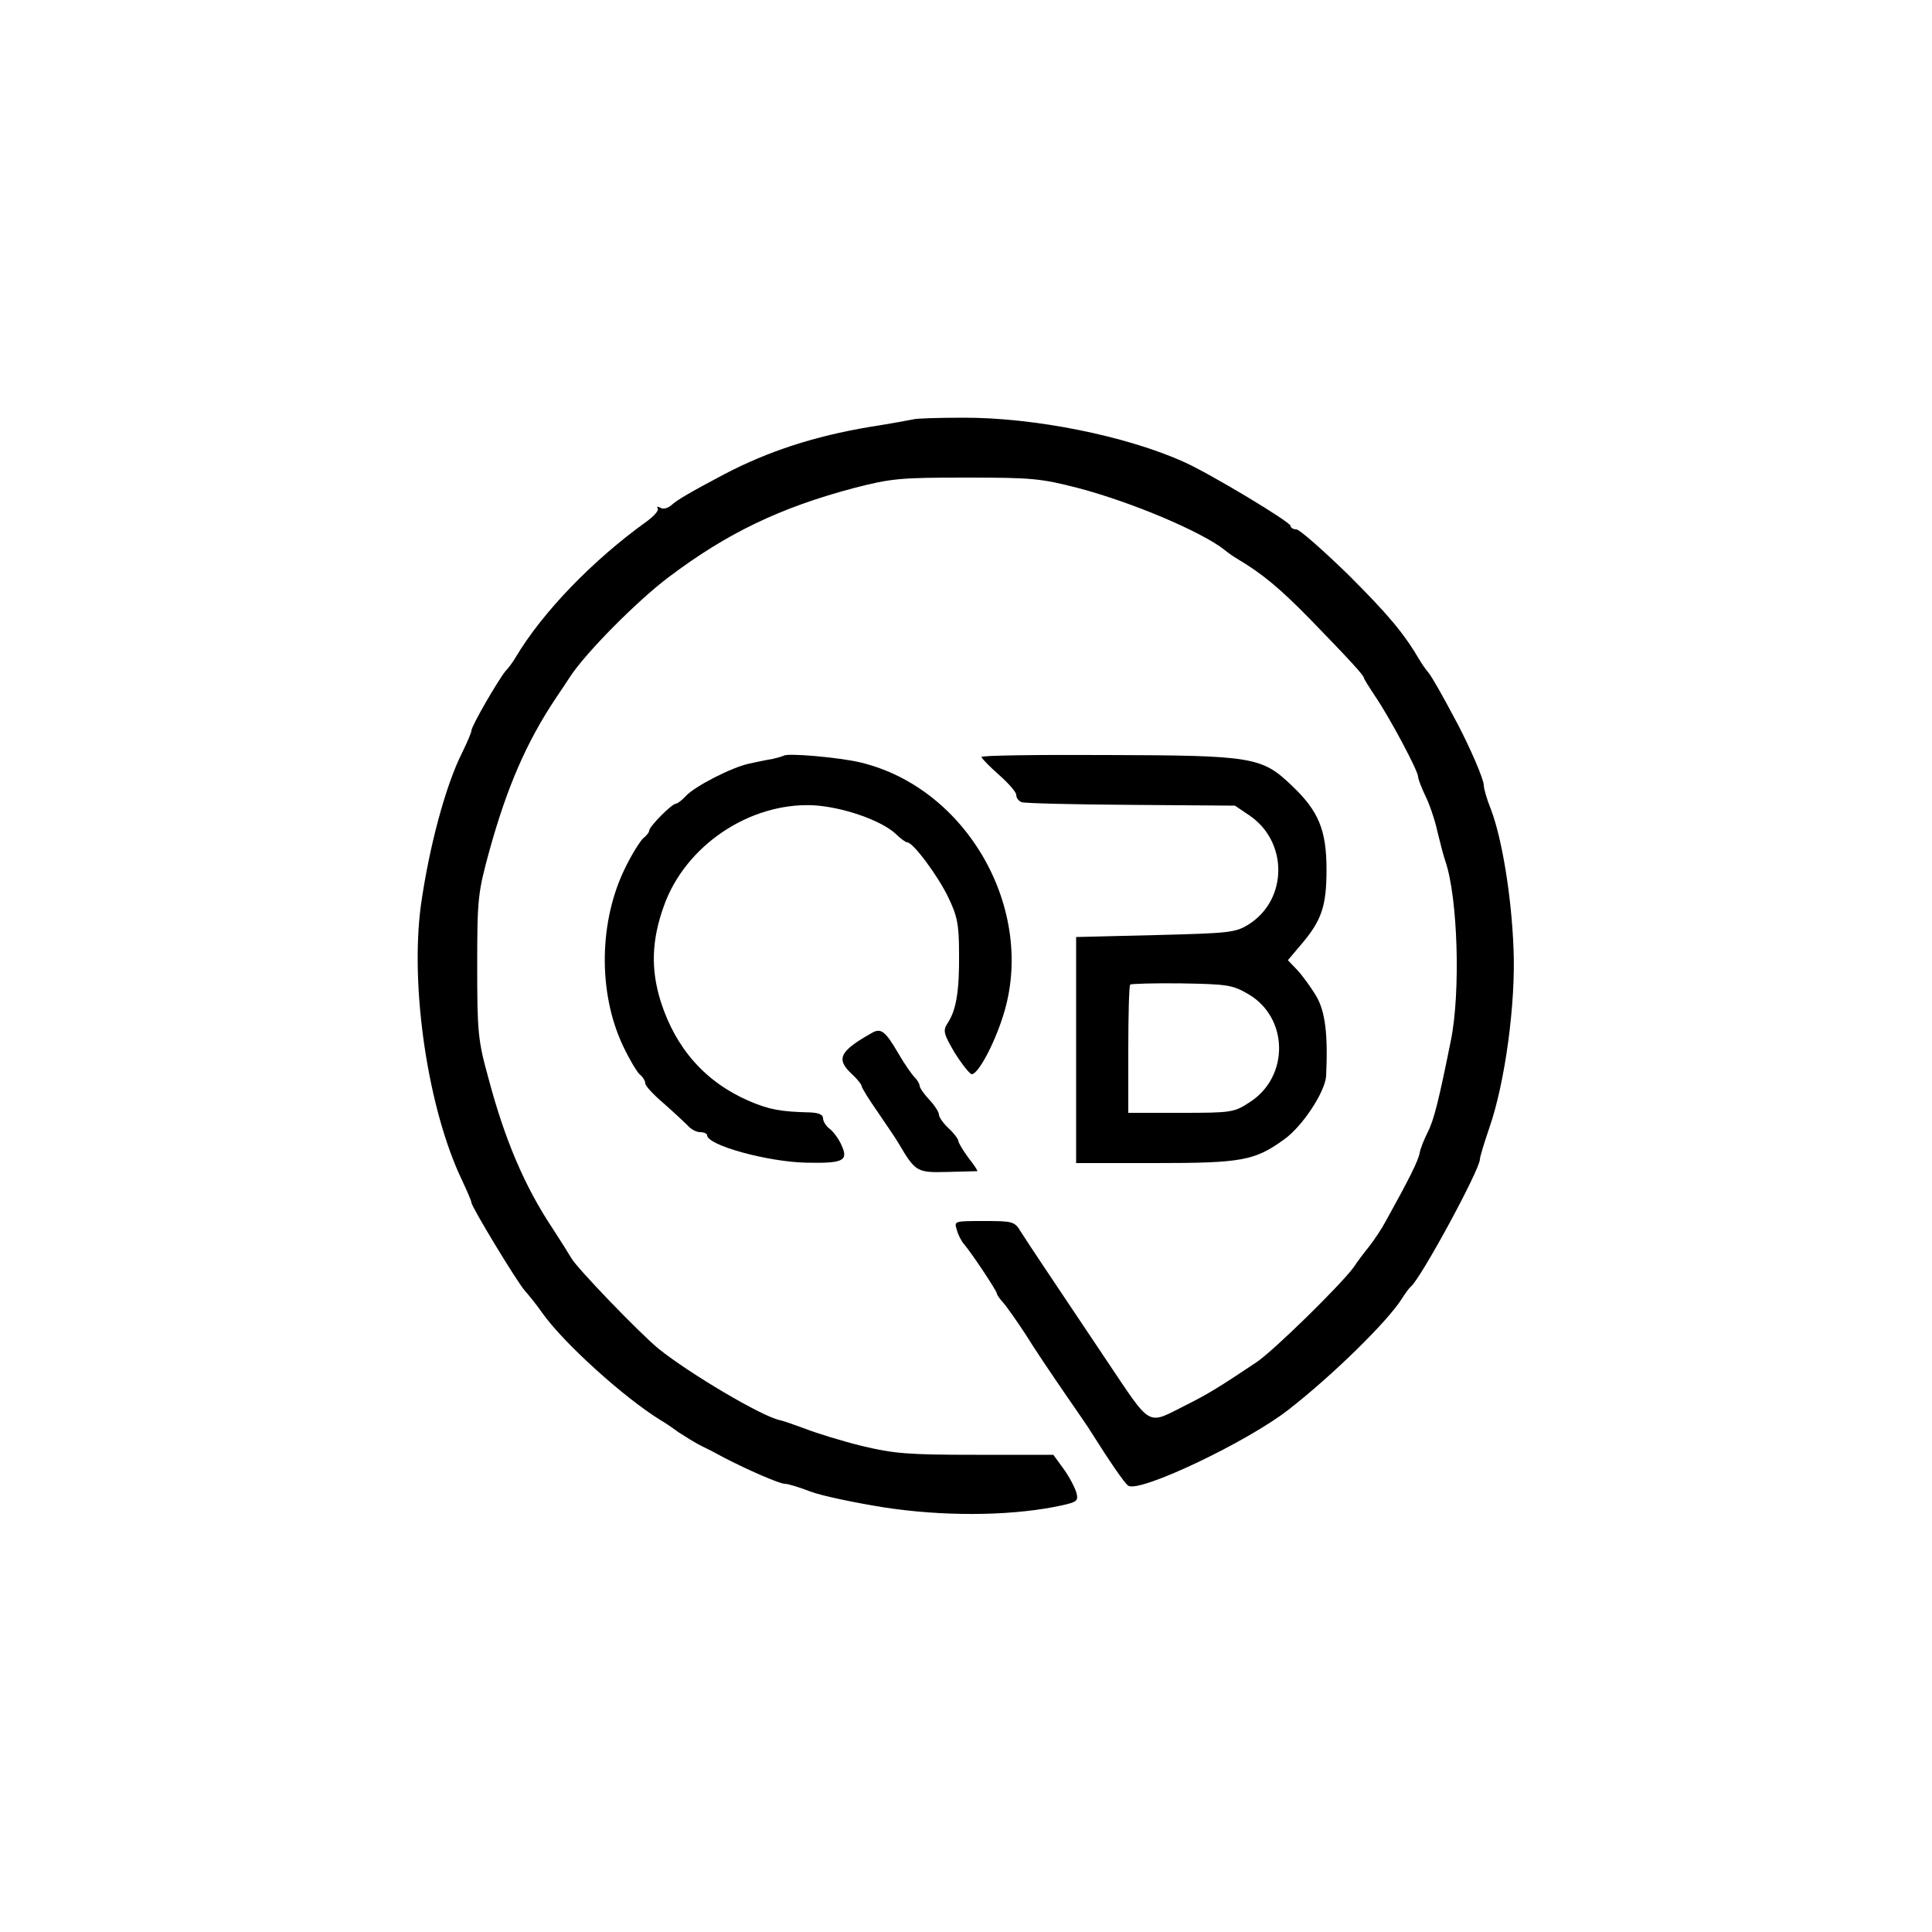 <?xml version="1.0" standalone="no"?>
<!DOCTYPE svg PUBLIC "-//W3C//DTD SVG 20010904//EN"
 "http://www.w3.org/TR/2001/REC-SVG-20010904/DTD/svg10.dtd">
<svg version="1.0" xmlns="http://www.w3.org/2000/svg"
 width="500pt" height="500pt" viewBox="0 0 500 500"
 preserveAspectRatio="xMidYMid meet">
<g transform="translate(0,500) scale(0.1,-0.1)"
fill="#000000" stroke="none">
<path d="M2365 3915 c-5 -1 -57 -11 -115 -20 -143 -24 -262 -63 -375 -122 -83
-44 -122 -66 -137 -80 -9 -8 -22 -12 -29 -7 -7 4 -10 3 -7 -2 4 -5 -10 -20
-29 -34 -138 -99 -269 -234 -339 -352 -6 -10 -17 -26 -26 -35 -20 -25 -88
-142 -88 -154 0 -5 -11 -30 -24 -57 -43 -85 -86 -246 -107 -397 -28 -212 19
-527 107 -710 13 -28 24 -53 24 -57 0 -11 119 -207 138 -228 9 -10 31 -37 47
-60 55 -77 210 -217 304 -275 9 -5 30 -19 46 -31 17 -11 44 -28 60 -36 17 -8
44 -22 60 -31 60 -31 142 -67 156 -67 8 0 38 -9 66 -20 29 -11 115 -29 190
-41 149 -23 315 -23 441 1 60 12 63 14 58 36 -4 14 -18 41 -33 62 l-27 37
-200 0 c-177 0 -212 3 -296 23 -52 13 -117 33 -145 44 -27 10 -58 21 -68 23
-46 10 -231 119 -312 184 -47 38 -214 211 -227 236 -7 12 -29 47 -48 76 -72
108 -124 230 -166 389 -27 97 -29 119 -29 290 0 177 2 190 32 300 45 162 95
279 172 394 14 21 31 46 36 54 40 62 174 197 255 258 151 114 288 180 480 231
97 25 120 27 290 27 170 0 193 -2 290 -27 141 -37 321 -114 379 -160 7 -6 21
-16 31 -22 66 -39 112 -77 193 -160 98 -101 137 -143 137 -150 0 -2 13 -23 29
-47 38 -56 111 -193 111 -208 0 -6 9 -29 19 -50 11 -22 25 -64 31 -92 7 -29
16 -64 21 -78 32 -95 39 -338 14 -462 -31 -154 -44 -207 -60 -238 -9 -18 -19
-42 -21 -54 -3 -19 -28 -69 -88 -177 -10 -19 -29 -47 -42 -64 -13 -16 -32 -41
-41 -55 -33 -45 -208 -217 -252 -246 -100 -67 -129 -84 -181 -110 -104 -52
-87 -62 -208 118 -140 209 -199 297 -220 330 -16 27 -21 28 -95 28 -77 0 -78
0 -71 -22 3 -13 12 -30 19 -38 19 -22 85 -121 85 -128 0 -3 7 -13 16 -23 9
-10 35 -47 58 -82 22 -36 68 -104 101 -152 33 -48 65 -94 70 -103 44 -70 86
-132 95 -137 30 -19 309 114 415 197 113 88 256 228 293 287 9 14 19 28 23 31
26 21 179 303 179 330 0 6 11 42 24 80 41 117 69 324 63 464 -5 136 -30 286
-58 360 -11 27 -19 55 -19 64 0 15 -35 96 -67 157 -44 83 -66 121 -76 134 -6
7 -16 21 -22 31 -42 72 -83 120 -186 223 -66 64 -126 117 -134 117 -8 0 -15 4
-15 9 0 10 -208 135 -275 165 -150 68 -390 116 -574 115 -64 0 -120 -2 -126
-4z"/>
<path d="M2028 3044 c-2 -1 -15 -5 -28 -8 -14 -2 -41 -8 -60 -12 -45 -9 -142
-59 -165 -84 -10 -11 -22 -20 -26 -20 -10 0 -69 -59 -69 -70 0 -4 -7 -13 -16
-20 -8 -8 -29 -41 -45 -74 -69 -138 -72 -324 -7 -462 16 -34 36 -68 44 -75 8
-6 14 -17 14 -23 0 -6 21 -29 47 -51 25 -22 53 -48 62 -57 8 -10 23 -18 33
-18 10 0 18 -4 18 -8 0 -26 157 -69 257 -71 96 -2 109 5 91 45 -7 16 -21 35
-30 42 -10 7 -18 20 -18 28 0 9 -11 14 -32 15 -78 2 -106 7 -158 29 -114 49
-191 136 -230 258 -26 83 -24 158 8 247 55 156 221 268 386 261 75 -4 174 -38
213 -73 13 -13 27 -23 31 -23 15 0 79 -86 106 -142 23 -48 28 -69 28 -145 1
-97 -7 -146 -29 -180 -13 -20 -12 -27 18 -78 19 -30 39 -55 44 -55 16 0 57 75
81 151 87 272 -92 590 -370 656 -55 13 -191 25 -198 17z"/>
<path d="M2540 3041 c0 -3 20 -24 45 -46 25 -22 45 -45 45 -52 0 -8 6 -16 14
-19 8 -3 135 -6 283 -7 l269 -2 37 -25 c101 -68 100 -218 -1 -282 -35 -22 -50
-23 -242 -28 l-205 -5 0 -292 0 -293 205 0 c223 0 257 6 333 61 48 34 106 123
109 164 5 108 -2 167 -26 208 -14 23 -36 53 -49 67 l-24 25 33 39 c54 63 67
100 67 195 0 102 -20 152 -90 218 -77 74 -101 78 -475 79 -181 1 -328 -1 -328
-5z m691 -614 c104 -61 106 -213 4 -279 -41 -27 -47 -28 -179 -28 l-136 0 0
163 c0 90 2 166 5 169 3 2 63 4 133 3 119 -2 132 -4 173 -28z"/>
<path d="M2255 2326 c-83 -47 -92 -67 -50 -106 14 -13 25 -27 25 -31 0 -4 19
-35 43 -69 23 -34 47 -69 52 -78 44 -75 48 -77 126 -75 41 1 76 2 78 2 2 1 -8
16 -23 35 -14 19 -26 39 -26 44 0 4 -11 19 -25 32 -14 13 -25 29 -25 35 0 7
-11 24 -25 39 -14 15 -25 31 -25 36 0 5 -6 15 -13 22 -7 7 -26 34 -41 60 -35
60 -46 69 -71 54z"/>
</g>
</svg>
